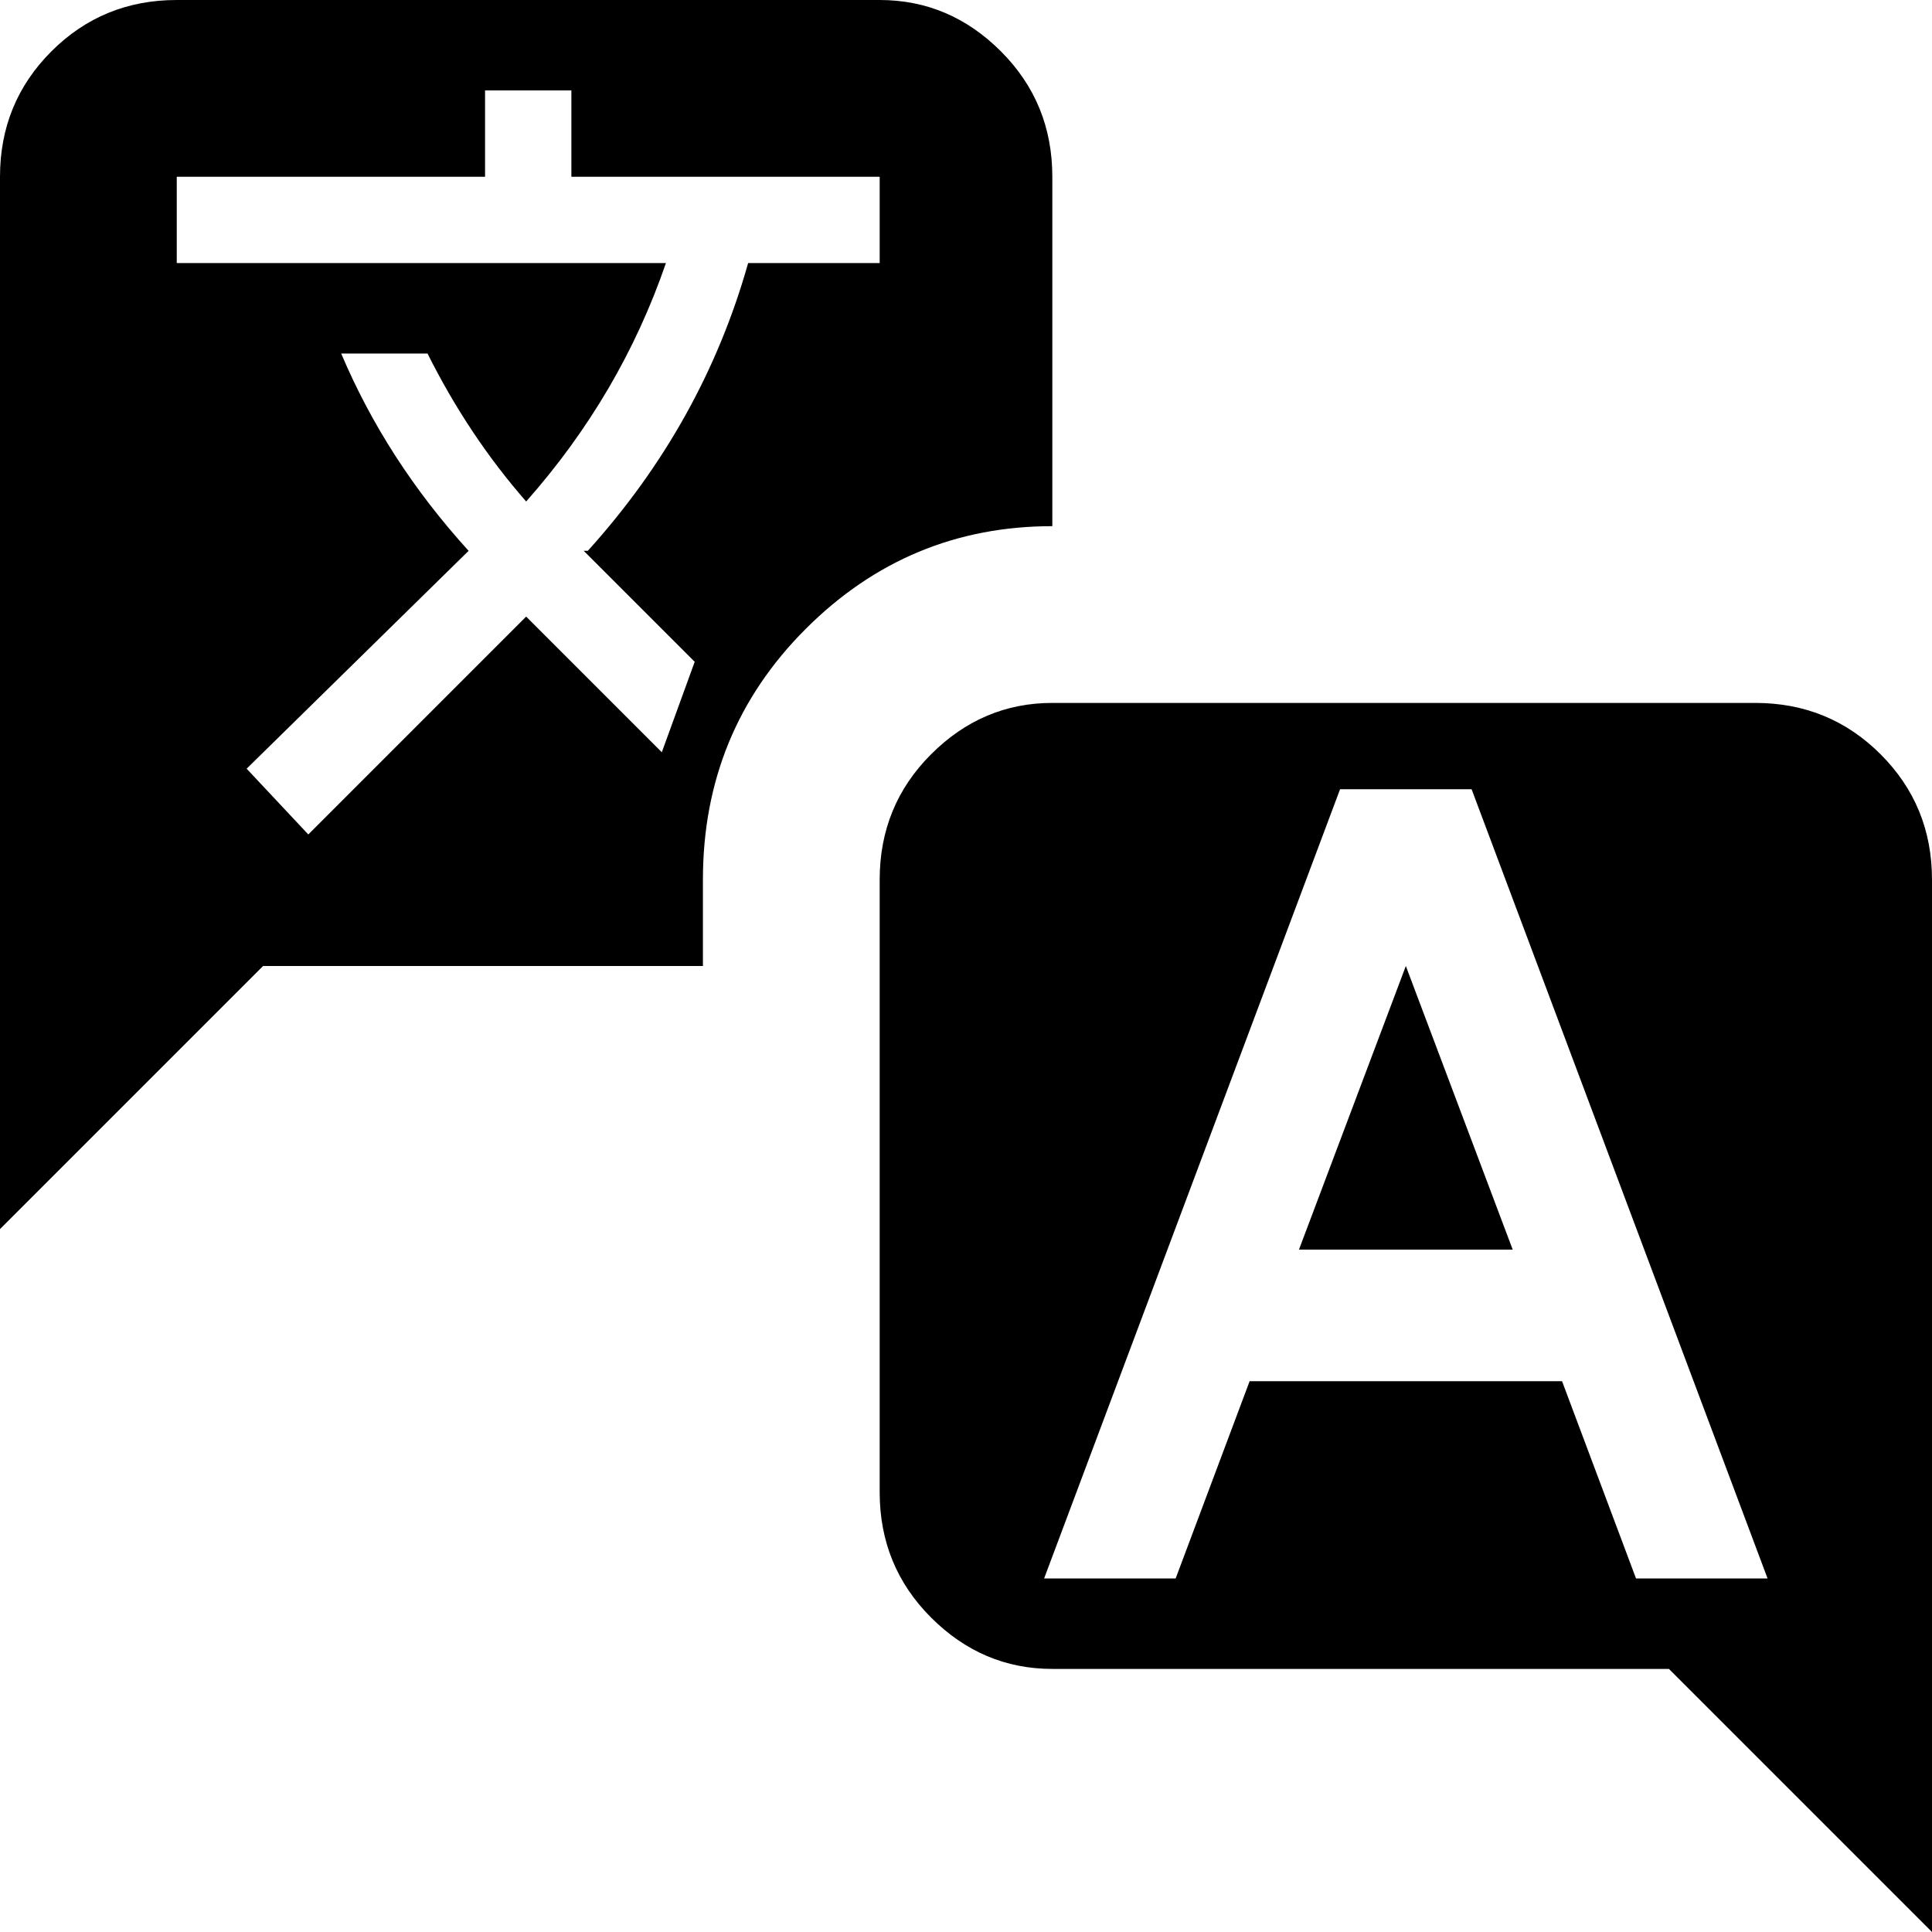 <svg xmlns="http://www.w3.org/2000/svg" viewBox="21 -43 470 470">
      <g transform="scale(1 -1) translate(0 -384)">
        <path d="M235 427H64Q46 427 33.5 414.5Q21 402 21 384V128L85 192H192V213Q192 249 217.0 274.0Q242 299 277 299V384Q277 402 264.5 414.5Q252 427 235 427ZM235 363H203Q192 324 164 293H163L190 266L182 244L149 277L96 224L81 240L135 293Q115 315 104 341H125Q135 321 149 305Q172 331 183 363H64V384H139V405H160V384H235ZM448 256H277Q260 256 247.5 243.5Q235 231 235 213V64Q235 46 247.5 33.5Q260 21 277 21H427L491 -43V213Q491 231 478.5 243.5Q466 256 448 256ZM419 43 401 91H325L307 43H275L347 235H379L451 43ZM363 192 389 123H337Z" />
      </g>
    </svg>